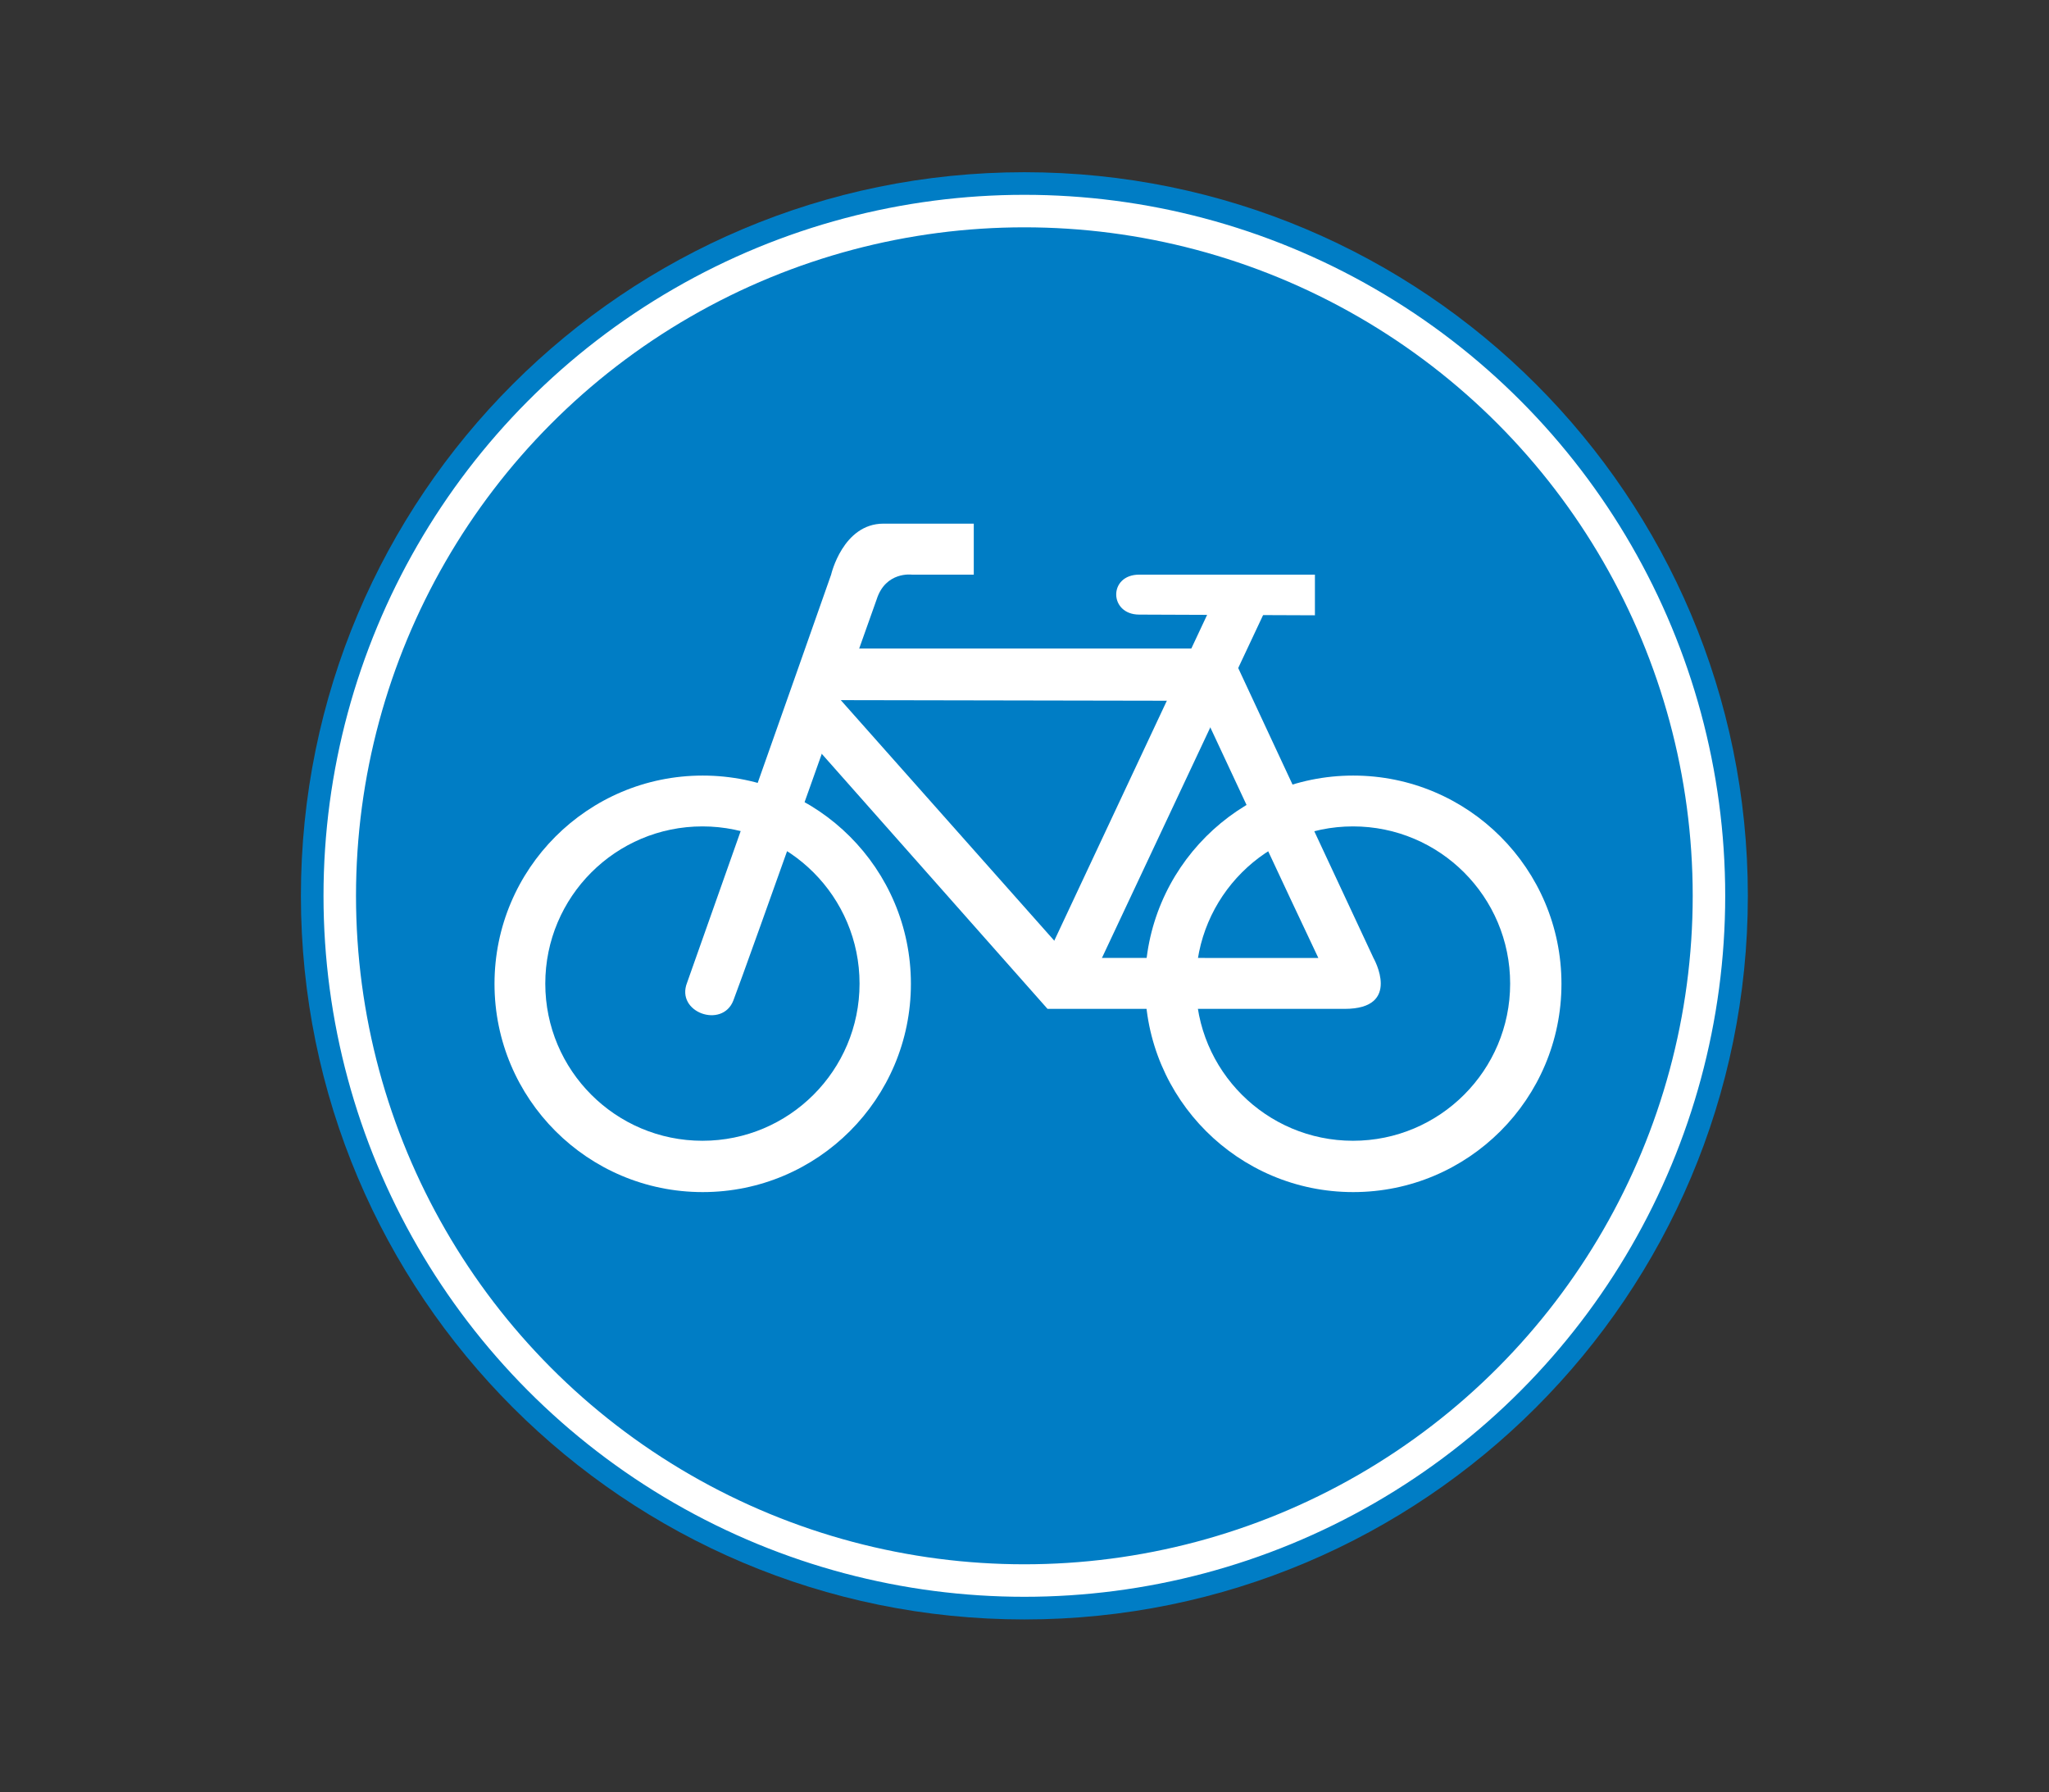 <?xml version="1.0" encoding="utf-8"?>
<!-- Generator: Adobe Illustrator 16.0.0, SVG Export Plug-In . SVG Version: 6.00 Build 0)  -->
<!DOCTYPE svg PUBLIC "-//W3C//DTD SVG 1.1//EN" "http://www.w3.org/Graphics/SVG/1.1/DTD/svg11.dtd">
<svg version="1.1" xmlns="http://www.w3.org/2000/svg" xmlns:xlink="http://www.w3.org/1999/xlink" x="0px" y="0px"
	 width="50.315px" height="44px" viewBox="0 0 50.315 44" enable-background="new 0 0 50.315 44" xml:space="preserve">
<rect x="0" y="0" width="50.315" height="44" fill="#333333" stroke="none"/>
<g id="Layer_18">
</g>
<g id="Layer_17">
</g>
<g id="Layer_16">
</g>
<g id="Layer_15">
</g>
<g id="Layer_14">
</g>
<g id="Layer_13">
	<path fill="#007DC5" d="M25.155,39.759c9.811,0,17.765-7.954,17.765-17.765c0-9.812-7.954-17.766-17.765-17.766
		c-9.812,0-17.766,7.954-17.766,17.766C7.39,31.805,15.344,39.759,25.155,39.759"/>
	<circle fill="none" stroke="#FFFFFF" stroke-width="0.798" cx="25.154" cy="21.993" r="16.811"/>
	<path fill="#FFFFFF" d="M12.143,24.154c0-2.824,2.289-5.113,5.113-5.113s5.112,2.289,5.112,5.113s-2.288,5.113-5.112,5.113
		S12.143,26.979,12.143,24.154 M17.249,28.007c2.131,0,3.858-1.728,3.858-3.858c0-2.132-1.728-3.86-3.858-3.86
		c-2.132,0-3.859,1.729-3.859,3.86C13.39,26.279,15.117,28.007,17.249,28.007"/>
	<path fill="#FFFFFF" d="M23.912,14.108v-1.252h-2.217c-0.998,0-1.286,1.252-1.286,1.252c-0.693,1.979-3.537,10.018-3.537,10.018
		c-0.288,0.729,0.863,1.134,1.135,0.44c0.271-0.693,3.52-9.85,3.52-9.85c0.22-0.693,0.863-0.608,0.863-0.608H23.912z"/>
	<path fill="#FFFFFF" d="M33.729,23.524c-0.506-1.082-2.367-5.067-3.547-7.602h-9.688l-0.778,2.062l6.007,6.785h7.294
		C34.438,24.77,33.729,23.524,33.729,23.524"/>
	<path fill="#007DC5" d="M32.373,23.519c-0.833-1.755-2.074-4.428-2.958-6.314l-8.769-0.016l5.618,6.329L32.373,23.519z"/>
	<path fill="#FFFFFF" d="M32.289,14.108v0.998l-4.314-0.017c-0.745,0-0.763-0.981,0-0.981H32.289z"/>
	<path fill="#FFFFFF" d="M28.118,24.154c0-2.824,2.289-5.113,5.112-5.113c2.824,0,5.113,2.289,5.113,5.113s-2.289,5.113-5.113,5.113
		C30.407,29.268,28.118,26.979,28.118,24.154 M33.224,28.007c2.131,0,3.859-1.728,3.859-3.858c0-2.132-1.729-3.86-3.859-3.86
		s-3.858,1.729-3.858,3.86C29.365,26.279,31.093,28.007,33.224,28.007"/>
	<polygon fill="#FFFFFF" points="26.599,24.497 31.1,14.923 29.972,14.392 25.452,24.025 	"/>
	<rect fill="none" width="50.315" height="44"/>
</g>
<g id="Layer_12">
</g>
<g id="Layer_11">
</g>
<g id="Layer_10">
</g>
<g id="Layer_9">
</g>
<g id="Layer_8">
</g>
<g id="Layer_7">
</g>
<g id="Layer_6">
</g>
<g id="Layer_5">
</g>
<g id="Layer_4">
</g>
<g id="Layer_3">
</g>
</svg>
